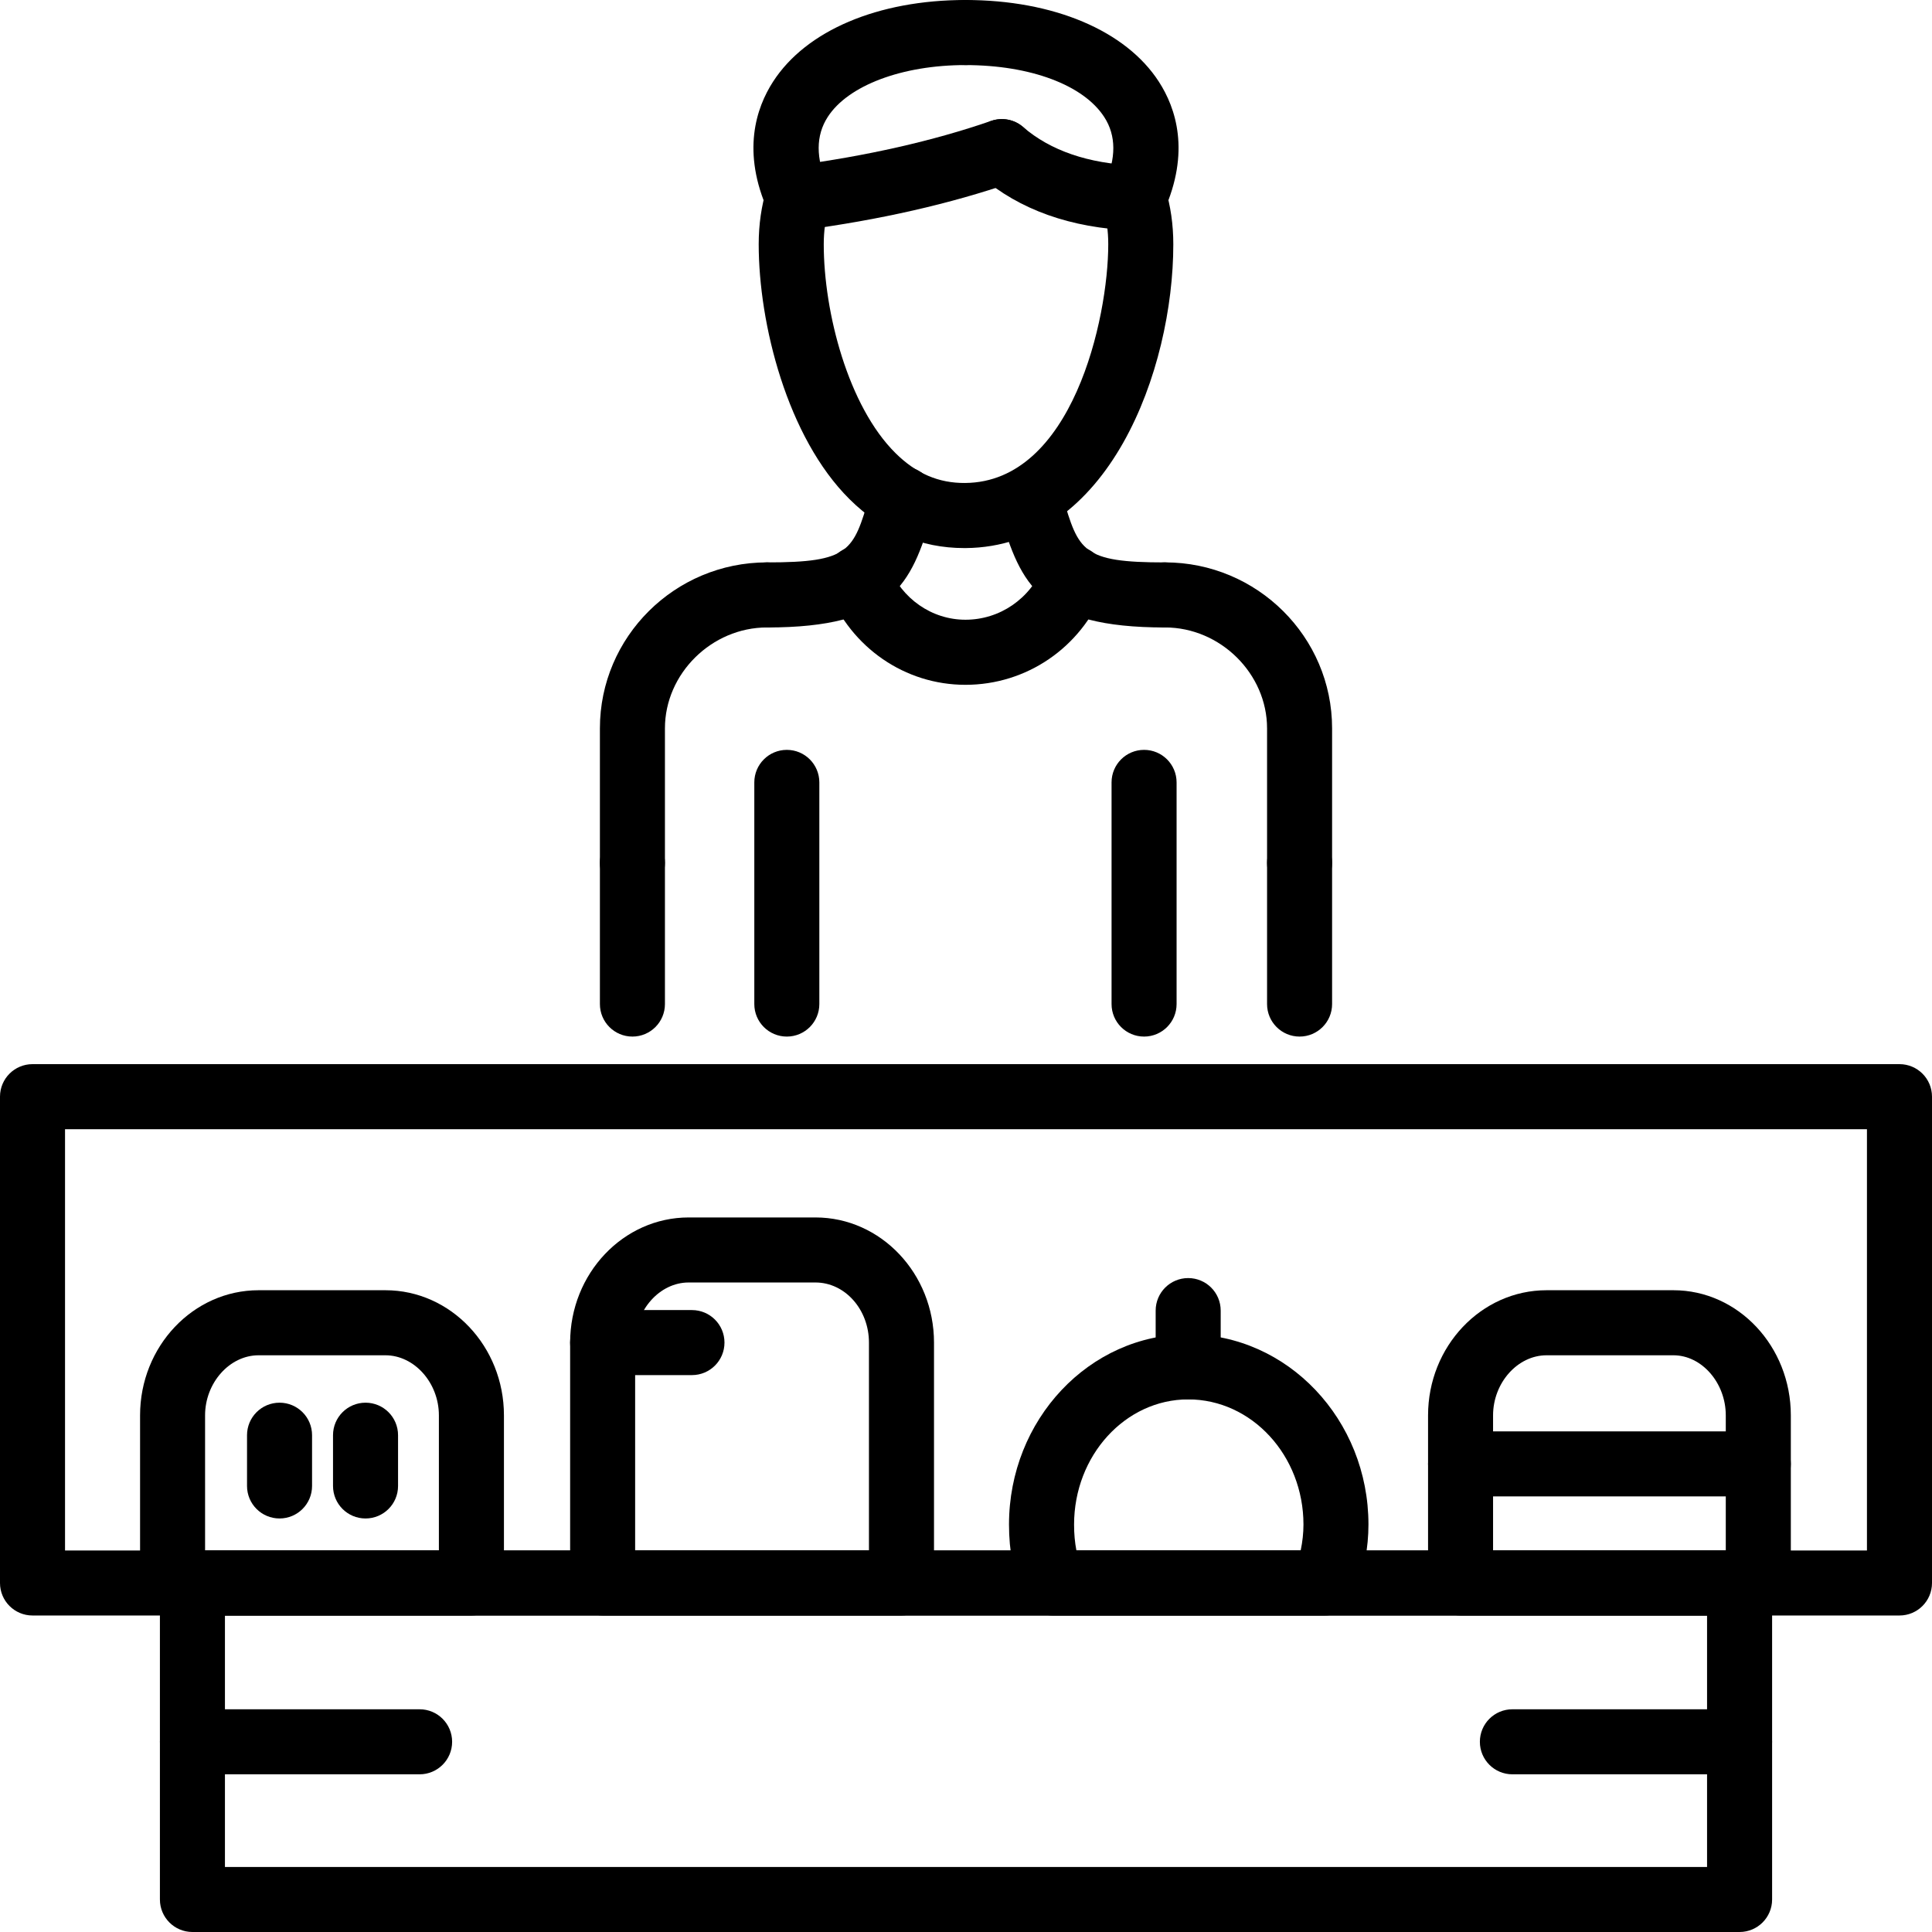 <svg height='100px' width='100px'  fill="#000000" xmlns="http://www.w3.org/2000/svg" xmlns:xlink="http://www.w3.org/1999/xlink" version="1.1" x="0px" y="0px" viewBox="0 0 100 100" style="enable-background:new 0 0 100 100;" xml:space="preserve"><g><path d="M49.909,28.368c-2.248,0-4.241-0.849-5.933-2.526c-3.233-3.205-4.706-9.089-4.706-13.199   c0-1.021,0.14-1.994,0.417-2.893c0.271-0.887,1.209-1.384,2.104-1.114   c0.889,0.273,1.386,1.216,1.113,2.105c-0.177,0.577-0.267,1.217-0.267,1.901   c0,3.543,1.274,8.394,3.711,10.808c1.062,1.054,2.228,1.562,3.61,1.549   c5.539-0.047,7.405-8.506,7.405-12.357c0-0.684-0.09-1.324-0.267-1.901   c-0.275-0.889,0.224-1.832,1.113-2.105c0.893-0.272,1.831,0.225,2.104,1.114   c0.277,0.899,0.417,1.872,0.417,2.893c0,6.491-3.333,15.661-10.744,15.725   C49.96,28.368,49.934,28.368,49.909,28.368z"></path><path d="M41.294,11.93c-0.832,0-1.555-0.616-1.667-1.463c-0.122-0.922,0.527-1.769,1.449-1.891   c3.783-0.501,7.226-1.282,10.229-2.32c0.877-0.305,1.839,0.161,2.141,1.042   c0.305,0.878-0.161,1.838-1.04,2.141c-3.217,1.111-6.88,1.945-10.89,2.476   C41.441,11.925,41.367,11.93,41.294,11.93z"></path><path d="M41.296,11.93c-0.641,0-1.255-0.369-1.536-0.993c-1.386-3.077-0.625-5.35,0.256-6.713   C41.725,1.579,45.447,0,49.971,0c0.93,0,1.683,0.754,1.683,1.684s-0.753,1.684-1.683,1.684   c-3.276,0-6.074,1.053-7.126,2.683c-0.623,0.963-0.627,2.141-0.014,3.503   c0.381,0.848,0.004,1.844-0.844,2.226C41.764,11.882,41.528,11.93,41.296,11.93z"></path><path d="M58.704,11.93c-0.232,0-0.468-0.048-0.692-0.149c-0.848-0.381-1.225-1.378-0.844-2.226   c0.614-1.36,0.61-2.537-0.012-3.496c-1.072-1.66-3.825-2.69-7.185-2.69   c-0.93,0-1.683-0.754-1.683-1.684S49.041,0,49.971,0c4.558,0,8.302,1.582,10.013,4.231   c0.881,1.363,1.64,3.632,0.256,6.706C59.959,11.56,59.345,11.93,58.704,11.93z"></path><path d="M58.706,11.93c-0.024,0-0.045-0.001-0.069-0.002c-3.217-0.126-5.87-1.07-7.881-2.805   c-0.704-0.608-0.783-1.67-0.177-2.374c0.61-0.704,1.669-0.782,2.375-0.176   c1.422,1.225,3.378,1.896,5.817,1.991c0.928,0.036,1.652,0.819,1.616,1.748   C60.352,11.218,59.605,11.93,58.706,11.93z"></path><path d="M67.266,46.347c-0.93,0-1.683-0.754-1.683-1.684v-6.964c0-2.831-2.419-5.222-5.28-5.222   c-0.93,0-1.683-0.754-1.683-1.684s0.753-1.684,1.683-1.684c4.768,0,8.646,3.854,8.646,8.59v6.964   C68.949,45.593,68.196,46.347,67.266,46.347z M32.734,46.347c-0.93,0-1.683-0.754-1.683-1.684v-6.964   c0-4.736,3.878-8.59,8.646-8.59c0.93,0,1.683,0.754,1.683,1.684s-0.753,1.684-1.683,1.684   c-2.861,0-5.28,2.391-5.28,5.222v6.964C34.417,45.593,33.664,46.347,32.734,46.347z"></path><path d="M39.697,32.478c-0.93,0-1.683-0.754-1.683-1.684s0.753-1.684,1.683-1.684   c4.295,0,4.468-0.586,5.299-3.405l0.106-0.358c0.265-0.891,1.199-1.4,2.096-1.133   c0.891,0.265,1.398,1.203,1.133,2.094l-0.104,0.35C47.162,30.265,46.178,32.478,39.697,32.478z"></path><path d="M60.303,32.478c-6.481,0-7.464-2.212-8.53-5.819l-0.104-0.35   c-0.265-0.891,0.242-1.829,1.133-2.094c0.897-0.267,1.829,0.242,2.096,1.133l0.106,0.358   c0.832,2.819,1.005,3.405,5.299,3.405c0.93,0,1.683,0.754,1.683,1.684S61.233,32.478,60.303,32.478z"></path><path d="M40.726,53.653c-0.93,0-1.683-0.753-1.683-1.683V40.497c0-0.93,0.753-1.684,1.683-1.684   s1.683,0.754,1.683,1.684v11.473C42.409,52.899,41.656,53.653,40.726,53.653z"></path><path d="M59.217,53.653c-0.93,0-1.683-0.753-1.683-1.683V40.497c0-0.93,0.753-1.684,1.683-1.684   s1.683,0.754,1.683,1.684v11.473C60.901,52.899,60.147,53.653,59.217,53.653z"></path><path d="M32.734,53.653c-0.93,0-1.683-0.753-1.683-1.683v-7.306c0-0.93,0.753-1.684,1.683-1.684   s1.683,0.754,1.683,1.684v7.306C34.417,52.899,33.664,53.653,32.734,53.653z"></path><path d="M67.266,53.653c-0.93,0-1.683-0.753-1.683-1.683v-7.306c0-0.93,0.753-1.684,1.683-1.684   c0.93,0,1.683,0.754,1.683,1.684v7.306C68.949,52.899,68.196,53.653,67.266,53.653z"></path><path d="M49.971,35.446c-3.125,0-5.913-1.917-7.101-4.883c-0.346-0.863,0.075-1.843,0.938-2.19   c0.859-0.341,1.844,0.074,2.189,0.937c0.672,1.681,2.234,2.767,3.974,2.767   c1.776,0,3.359-1.085,4.031-2.767c0.346-0.863,1.329-1.279,2.189-0.937   c0.863,0.346,1.284,1.326,0.938,2.19C55.941,33.529,53.131,35.446,49.971,35.446z"></path><path d="M90.04,100H9.96c-0.93,0-1.683-0.753-1.683-1.683V81.935c0-0.93,0.753-1.683,1.683-1.683   h80.081c0.93,0,1.683,0.753,1.683,1.683v16.382C91.724,99.247,90.97,100,90.04,100z M11.643,96.634   h76.714V83.618H11.643V96.634z"></path><path d="M98.317,83.618H1.683C0.753,83.618,0,82.865,0,81.935V56.763c0-0.93,0.753-1.683,1.683-1.683   h96.634c0.93,0,1.683,0.753,1.683,1.683v25.172C100,82.865,99.247,83.618,98.317,83.618z    M3.366,80.252h93.267V58.447H3.366V80.252z"></path><path d="M21.719,91.838H9.96c-0.93,0-1.683-0.753-1.683-1.683c0-0.93,0.753-1.683,1.683-1.683   h11.759c0.93,0,1.683,0.753,1.683,1.683C23.402,91.084,22.649,91.838,21.719,91.838z"></path><path d="M90.04,91.838H78.281c-0.93,0-1.683-0.753-1.683-1.683c0-0.93,0.753-1.683,1.683-1.683   h11.759c0.93,0,1.683,0.753,1.683,1.683C91.724,91.084,90.97,91.838,90.04,91.838z"></path><path d="M46.66,83.618h-15.467c-0.93,0-1.683-0.753-1.683-1.683V69.492   c0-3.571,2.751-6.477,6.135-6.477h6.564c3.384,0,6.135,2.906,6.135,6.477v12.443   C48.343,82.865,47.59,83.618,46.66,83.618z M32.876,80.252h12.101v-10.76   c0-1.715-1.243-3.111-2.769-3.111h-6.564c-1.5,0-2.769,1.426-2.769,3.111V80.252z"></path><path d="M24.401,83.618H8.933c-0.93,0-1.683-0.753-1.683-1.683v-8.676   c0-3.571,2.751-6.477,6.135-6.477h6.564c3.384,0,6.135,2.906,6.135,6.477v8.676   C26.084,82.865,25.331,83.618,24.401,83.618z M10.616,80.252h12.101v-6.992   c0-1.685-1.268-3.111-2.769-3.111h-6.564c-1.5,0-2.769,1.426-2.769,3.111V80.252z"></path><path d="M68.579,83.618H54.48c-0.669,0-1.274-0.395-1.544-1.009c-0.472-1.08-0.71-2.322-0.71-3.699   c0-5.429,4.159-9.846,9.273-9.846c5.146,0,9.332,4.416,9.332,9.846c0,1.199-0.228,2.417-0.676,3.616   C69.909,83.184,69.281,83.618,68.579,83.618z M55.715,80.252h11.608   c0.094-0.452,0.144-0.901,0.144-1.341c0-3.573-2.676-6.479-5.966-6.479   c-3.256,0-5.907,2.906-5.907,6.479C55.593,79.392,55.635,79.839,55.715,80.252z"></path><path d="M91.01,83.618H75.599c-0.93,0-1.683-0.753-1.683-1.683v-8.676   c0-3.571,2.751-6.477,6.135-6.477h6.564c3.353,0,6.078,2.906,6.078,6.477v8.676   C92.693,82.865,91.94,83.618,91.01,83.618z M77.282,80.252h12.044v-6.992   c0-1.685-1.243-3.111-2.712-3.111h-6.564c-1.5,0-2.769,1.426-2.769,3.111V80.252z"></path><path d="M61.5,72.431c-0.93,0-1.683-0.753-1.683-1.683v-2.912c0-0.93,0.753-1.683,1.683-1.683   s1.683,0.753,1.683,1.683v2.912C63.184,71.678,62.43,72.431,61.5,72.431z"></path><path d="M35.816,71.175h-4.623c-0.93,0-1.683-0.753-1.683-1.683c0-0.93,0.753-1.683,1.683-1.683   h4.623c0.93,0,1.683,0.753,1.683,1.683C37.499,70.422,36.746,71.175,35.816,71.175z"></path><path d="M14.469,78.596c-0.93,0-1.683-0.753-1.683-1.683v-2.627c0-0.93,0.753-1.683,1.683-1.683   c0.93,0,1.683,0.753,1.683,1.683v2.627C16.152,77.843,15.399,78.596,14.469,78.596z"></path><path d="M18.92,78.596c-0.93,0-1.683-0.753-1.683-1.683v-2.627c0-0.93,0.753-1.683,1.683-1.683   s1.683,0.753,1.683,1.683v2.627C20.604,77.843,19.851,78.596,18.92,78.596z"></path><path d="M91.01,77.454H75.599c-0.93,0-1.683-0.753-1.683-1.683c0-0.93,0.753-1.683,1.683-1.683   h15.41c0.93,0,1.683,0.753,1.683,1.683C92.693,76.7,91.94,77.454,91.01,77.454z"></path></g></svg>